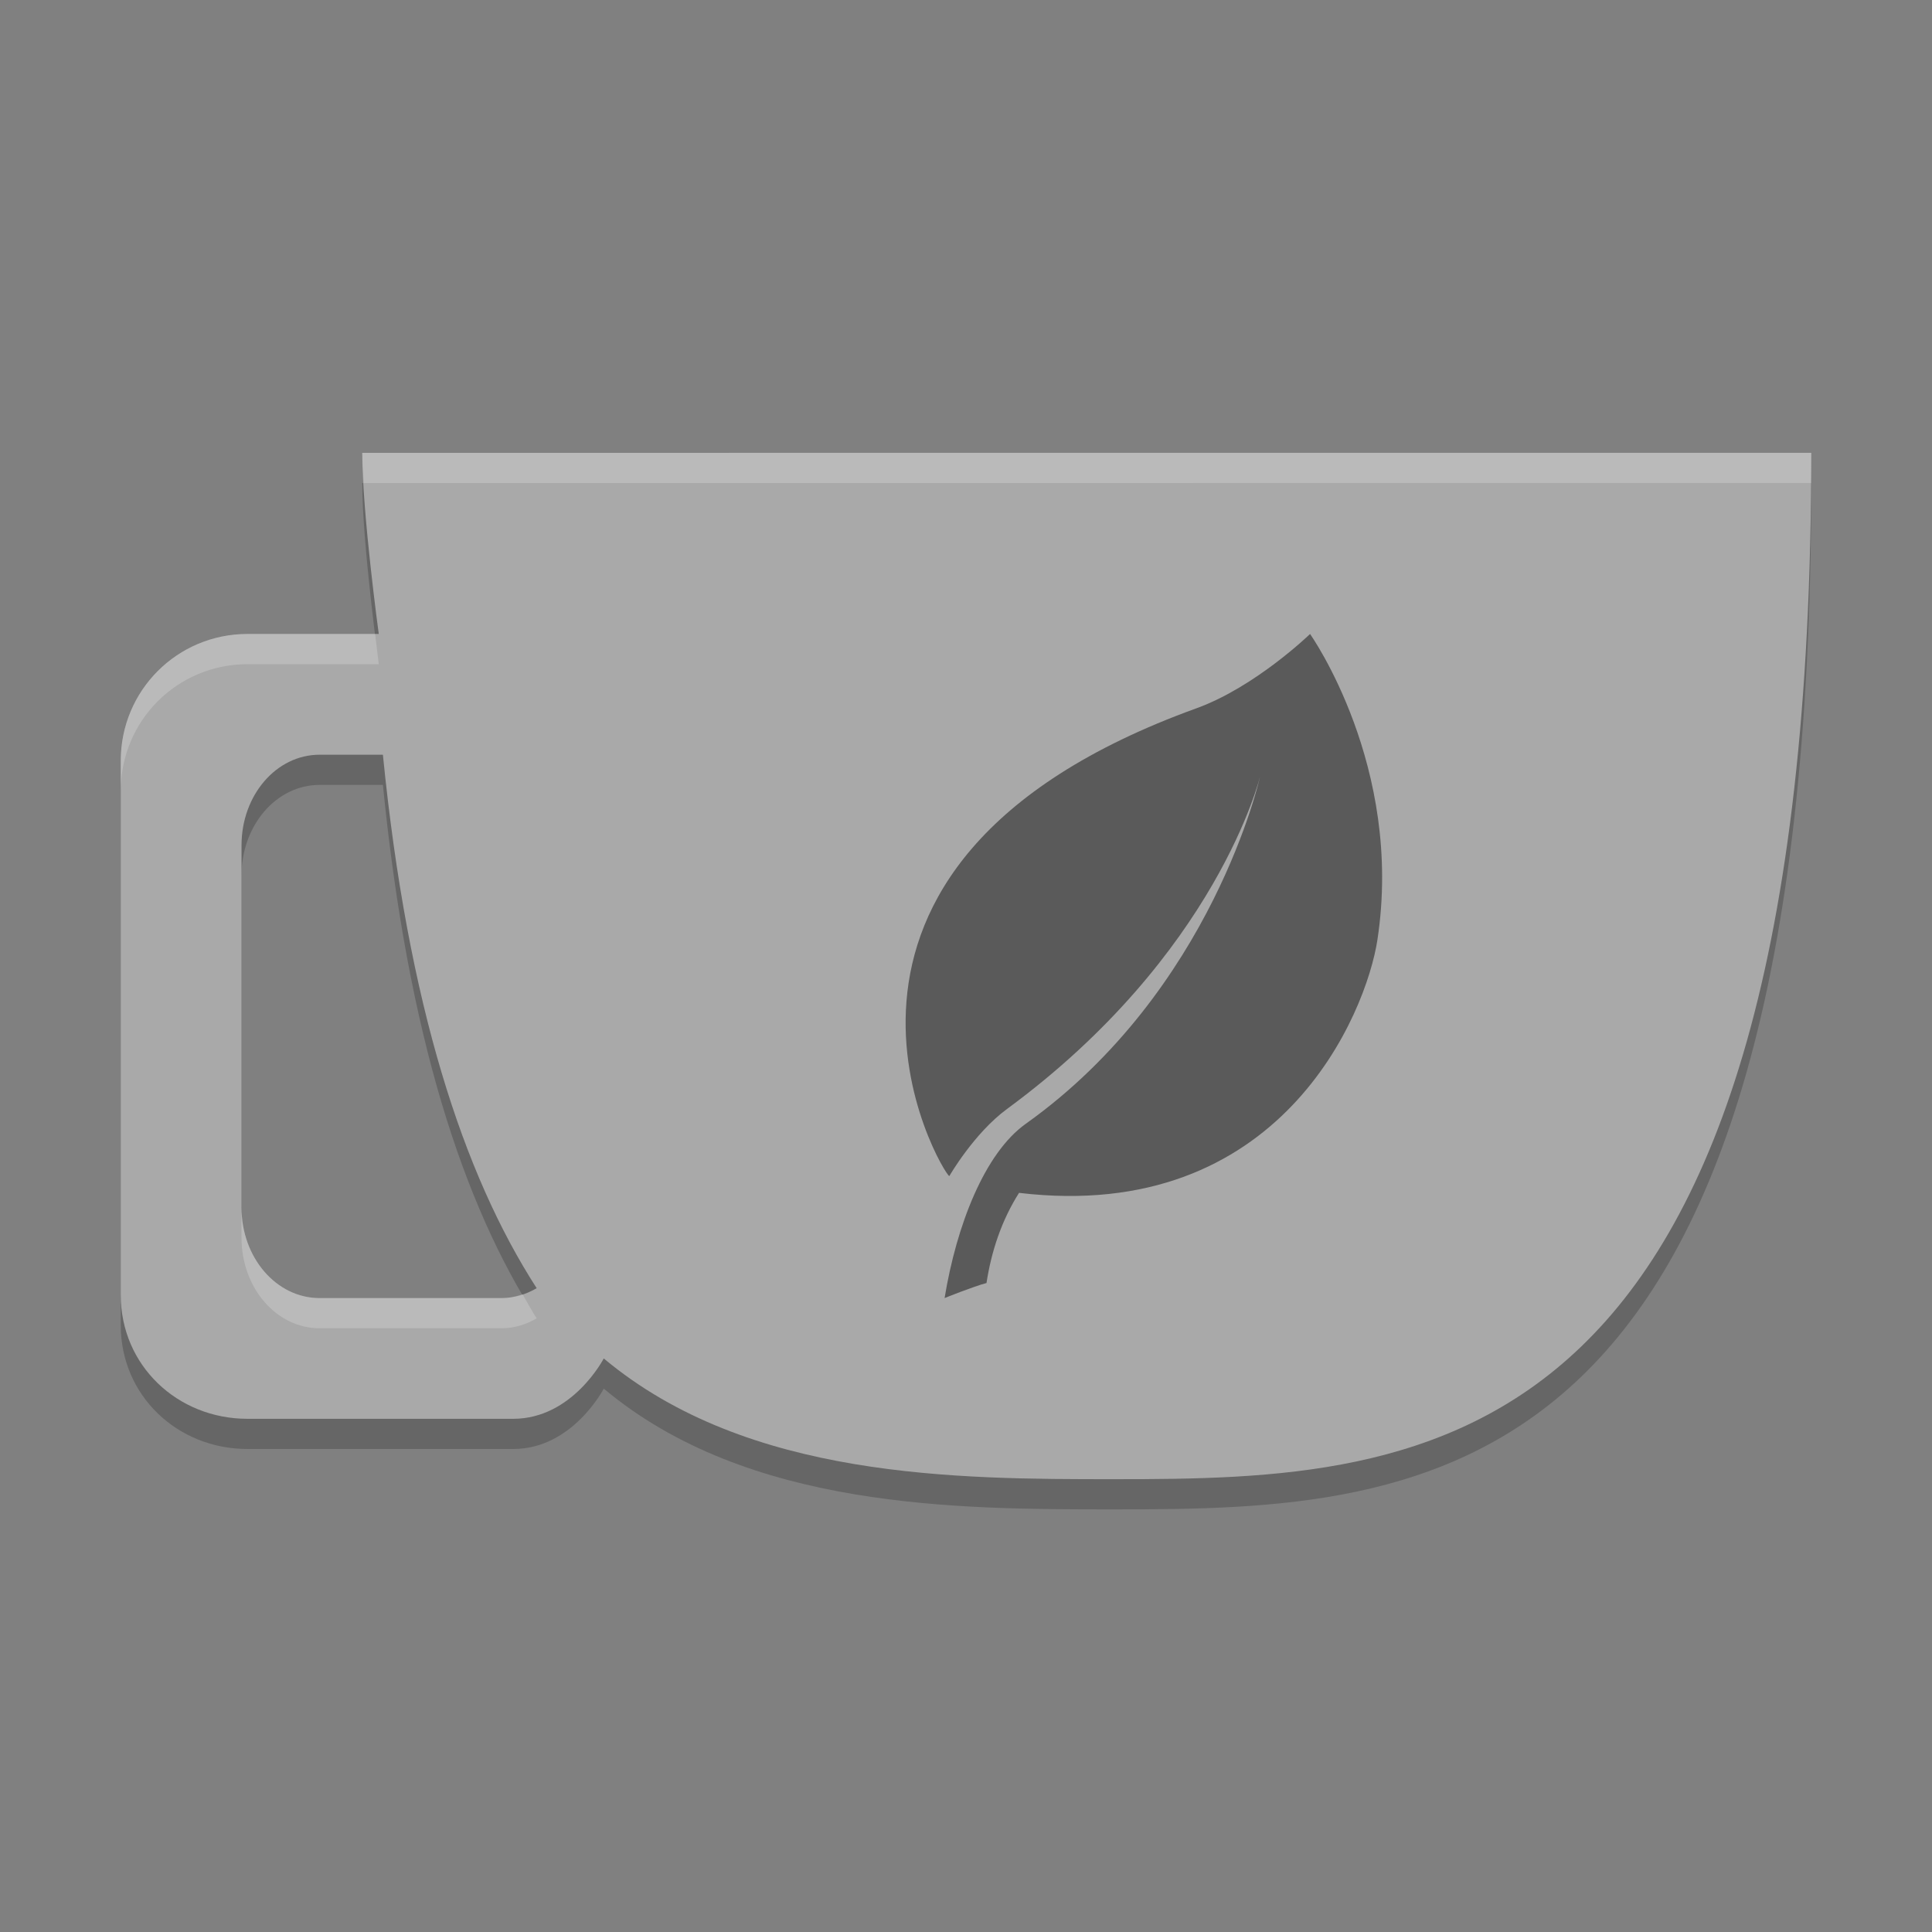 <svg xmlns="http://www.w3.org/2000/svg" width="64" height="64" version="1">
 <rect width="100%" height="100%" fill="#808080" stroke="none"/>
 <path style="opacity:0.2" d="m 12,16.001 c 0,1.985 0.547,6 0.547,6 l -4.348,0 c -2.327,0 -4.199,1.872 -4.199,4.2 l 0,17.699 c 0,2.326 1.872,4.1 4.199,4.1 l 8.801,0 c 1.97,0 3,-2 3,-2 C 24.776,49.999 31.733,50 36.898,50 c 10.5,0 23.102,-0.4 23.102,-34 z m -1.414,10 2.098,0 c 0.824,8.292 2.662,13.899 5.094,17.672 -0.349,0.204 -0.741,0.328 -1.16,0.328 l -6.031,0 c -1.432,0 -2.586,-1.338 -2.586,-3 l 0,-12 c 0,-1.662 1.154,-3 2.586,-3 z"/>
 <path style="fill:#a9a9a9" d="m 12,15.001 c 0,1.985 0.547,6 0.547,6 l -4.348,0 c -2.327,0 -4.199,1.872 -4.199,4.2 l 0,17.699 c 0,2.326 1.872,4.1 4.199,4.1 l 8.801,0 c 1.97,0 3,-2 3,-2 4.776,3.999 11.733,4 16.898,4 10.5,0 23.102,-0.4 23.102,-34 z m -1.414,10 2.098,0 c 0.824,8.292 2.662,13.899 5.094,17.672 -0.349,0.204 -0.741,0.328 -1.16,0.328 l -6.031,0 c -1.432,0 -2.586,-1.338 -2.586,-3 l 0,-12 c 0,-1.662 1.154,-3 2.586,-3 z"/>
 <path style="opacity:0.2;fill:#ffffff" d="m 12,15 c 0,0.28 0.03,0.658 0.049,1.002 L 59.988,16 C 59.991,15.663 60,15.344 60,15 L 12,15 Z M 8.199,21 C 5.872,21 4,22.873 4,25.201 l 0,1 c 0,-2.328 1.872,-4.199 4.199,-4.199 l 4.348,0 c 0,0 -0.079,-0.672 -0.121,-1.002 L 8.199,21 Z M 8,40 8,41 c 0,1.662 1.154,3 2.586,3 l 6.031,0 c 0.419,0 0.811,-0.124 1.16,-0.328 C 17.616,43.422 17.465,43.142 17.309,42.875 17.088,42.949 16.859,43 16.617,43 l -6.031,0 C 9.154,43 8,41.662 8,40 Z"/>
 <path style="fill:#5a5a5a" d="m 43.399,21 c 0,0 -1.81,1.756 -3.768,2.464 -14.496,5.243 -8.383,15.461 -8.183,15.495 0,0 0.813,-1.416 1.911,-2.223 6.968,-5.123 8.384,-11.019 8.384,-11.019 0,0 -1.564,7.095 -7.763,11.51 -1.369,0.975 -2.296,3.374 -2.689,5.773 0,0 0.971,-0.392 1.388,-0.498 0.163,-1.062 0.503,-2.079 1.078,-2.987 8.664,1.032 11.502,-5.95 11.872,-8.384 0.876,-5.75 -2.232,-10.13 -2.232,-10.13 z"/>
</svg>
